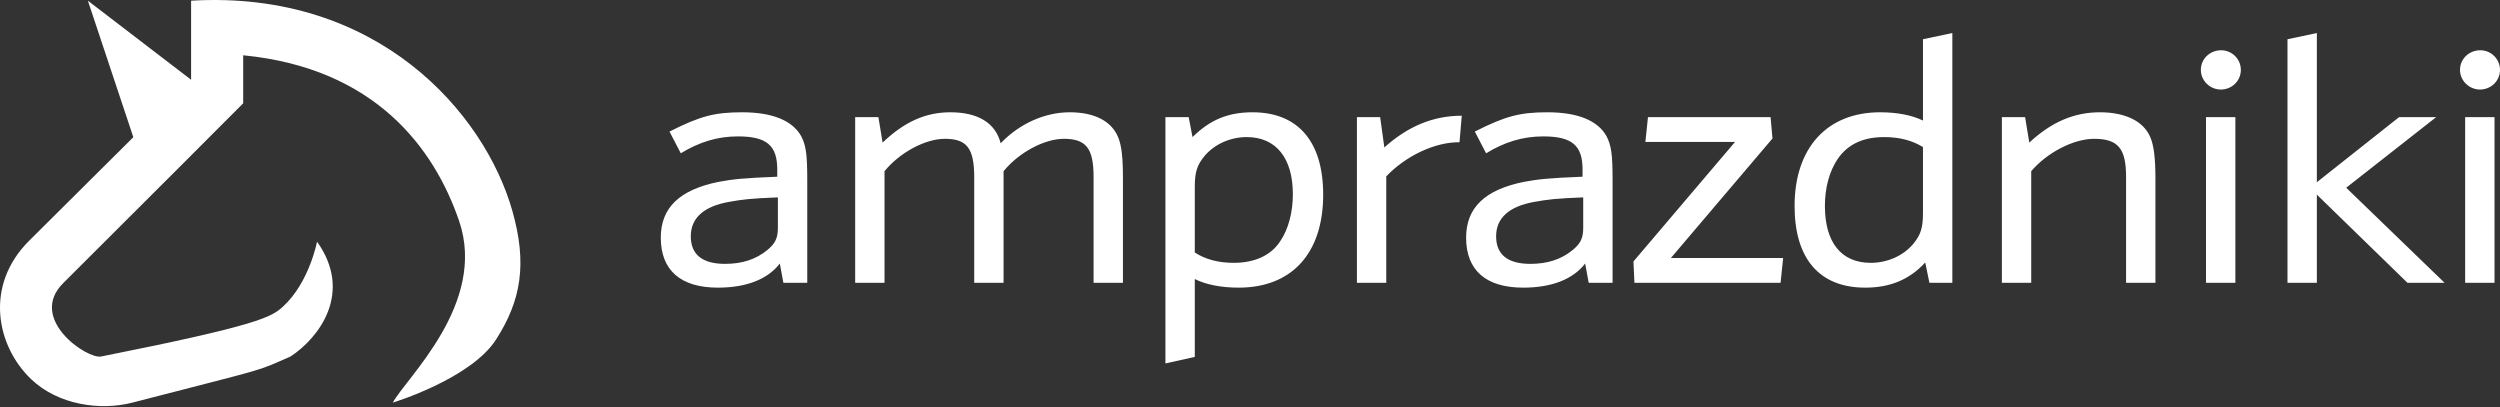 <svg width="227" height="37" viewBox="0 0 227 37" fill="none" xmlns="http://www.w3.org/2000/svg">
<rect x="0" y="0" width="227" height="37" fill="#333333" stroke="none"/>
<g id="amlogo-white 2" clip-path="url(#clip0_804_197)">
<path id="Vector" d="M45.04 30.832C42.748 34.402 35.667 36.558 35.667 36.558C36.855 34.334 44.255 27.57 41.687 20.063C39.419 13.435 34.04 6.182 22.081 5.02V9.379C22.081 9.379 12.364 19.122 5.743 25.704C2.488 28.939 7.893 32.627 9.183 32.37C23.573 29.51 24.661 28.78 25.693 27.84C28.079 25.666 28.788 21.943 28.788 21.943C32.079 26.561 28.989 30.661 26.381 32.37C23.027 33.823 24.918 33.222 12.02 36.558C9.14 37.303 5.299 36.794 2.82 34.422C-0.326 31.412 -1.44 25.92 2.648 21.858L12.106 12.456L7.979 0.063L17.352 7.242V0.063C34.303 -0.937 43.995 10.254 46.52 19.142C47.88 23.929 47.333 27.262 45.04 30.832Z" fill="white"/>
<path id="Vector_2" d="M70.575 16.045V15.388C70.575 13.198 69.608 12.385 67.001 12.385C65.156 12.385 63.515 12.885 61.816 13.918L60.791 11.947C63.574 10.539 64.892 10.195 67.382 10.195C70.135 10.195 71.951 10.946 72.742 12.354C73.182 13.198 73.299 13.98 73.299 16.358V25.68H71.131L70.809 23.928C69.696 25.367 67.763 26.118 65.185 26.118C61.816 26.118 60 24.554 60 21.582C60 18.86 61.699 17.234 65.243 16.514C66.591 16.264 67.499 16.17 70.575 16.045ZM70.633 20.675V17.922C68.202 18.016 67.411 18.11 66.21 18.328C63.896 18.735 62.724 19.799 62.724 21.457C62.724 23.115 63.779 23.959 65.829 23.959C67.382 23.959 68.641 23.553 69.666 22.708C70.399 22.114 70.633 21.613 70.633 20.675ZM77.65 25.68V10.633H79.759L80.14 12.948C82.102 11.071 84.036 10.195 86.291 10.195C88.81 10.195 90.392 11.165 90.861 13.01C92.56 11.227 94.874 10.195 97.129 10.195C99.356 10.195 100.908 10.977 101.523 12.447C101.845 13.229 101.963 14.293 101.963 16.233V25.68H99.297V16.045C99.297 13.48 98.623 12.604 96.602 12.604C94.815 12.604 92.501 13.855 91.124 15.544V25.68H88.459V16.107C88.459 13.448 87.785 12.604 85.793 12.604C84.006 12.604 81.692 13.855 80.315 15.544V25.68H77.65ZM105.821 33V10.633H107.93L108.282 12.447C109.863 10.883 111.504 10.195 113.73 10.195C117.86 10.195 120.145 12.854 120.145 17.672C120.145 22.99 117.304 26.118 112.471 26.118C110.859 26.118 109.483 25.836 108.487 25.336V32.406L105.821 33ZM108.487 16.983V22.927C109.453 23.553 110.625 23.866 112.031 23.866C113.935 23.866 115.429 23.177 116.249 21.895C116.982 20.831 117.392 19.267 117.392 17.64C117.392 14.356 115.868 12.447 113.203 12.447C111.738 12.447 110.303 13.073 109.395 14.137C108.692 14.981 108.487 15.607 108.487 16.983ZM123.208 25.68V10.633H125.317L125.698 13.386C127.865 11.446 130.15 10.508 132.728 10.508L132.523 12.917C130.326 12.885 127.66 14.137 125.873 16.014V25.68H123.208ZM143.697 16.045V15.388C143.697 13.198 142.731 12.385 140.123 12.385C138.278 12.385 136.638 12.885 134.939 13.918L133.913 11.947C136.696 10.539 138.014 10.195 140.504 10.195C143.258 10.195 145.074 10.946 145.865 12.354C146.304 13.198 146.422 13.98 146.422 16.358V25.68H144.254L143.932 23.928C142.819 25.367 140.885 26.118 138.307 26.118C134.939 26.118 133.123 24.554 133.123 21.582C133.123 18.86 134.821 17.234 138.366 16.514C139.713 16.264 140.621 16.17 143.697 16.045ZM143.756 20.675V17.922C141.324 18.016 140.534 18.11 139.333 18.328C137.018 18.735 135.847 19.799 135.847 21.457C135.847 23.115 136.901 23.959 138.952 23.959C140.504 23.959 141.764 23.553 142.789 22.708C143.522 22.114 143.756 21.613 143.756 20.675ZM148.406 25.68L148.318 23.74L157.545 12.885H149.401L149.636 10.633H160.767L160.943 12.572L151.716 23.427H161.909L161.675 25.68H148.406ZM174.606 10.946V3.563L177.272 3V25.68H175.192L174.811 23.834C173.405 25.367 171.648 26.118 169.363 26.118C165.203 26.118 162.948 23.49 162.948 18.704C162.948 13.417 165.906 10.195 170.71 10.195C172.234 10.195 173.581 10.445 174.606 10.946ZM174.606 19.329V13.354C173.64 12.76 172.497 12.447 171.091 12.447C169.158 12.447 167.781 13.104 166.873 14.418C166.112 15.544 165.701 17.015 165.701 18.704C165.701 22.02 167.195 23.866 169.861 23.866C171.355 23.866 172.79 23.24 173.698 22.176C174.401 21.332 174.606 20.706 174.606 19.329ZM181.77 25.68V10.633H183.879L184.26 12.948C186.281 11.071 188.331 10.195 190.675 10.195C192.989 10.195 194.629 11.008 195.244 12.447C195.566 13.198 195.713 14.324 195.713 16.233V25.68H193.047V16.045C193.047 13.48 192.315 12.604 190.147 12.604C188.273 12.604 185.871 13.855 184.435 15.544V25.68H181.77ZM200.305 25.68V10.633H202.971V25.68H200.305ZM201.682 4.564C202.678 4.564 203.469 5.377 203.469 6.347C203.469 7.348 202.649 8.13 201.653 8.13C200.657 8.13 199.837 7.317 199.837 6.347C199.837 5.346 200.657 4.564 201.682 4.564ZM207.704 25.68V3.563L210.37 3V16.545L217.839 10.633H221.208L213.035 17.046L221.97 25.68H218.601L210.37 17.672V25.68H207.704ZM223.836 25.68V10.633H226.502V25.68H223.836ZM225.213 4.564C226.209 4.564 227 5.377 227 6.347C227 7.348 226.18 8.13 225.184 8.13C224.188 8.13 223.368 7.317 223.368 6.347C223.368 5.346 224.188 4.564 225.213 4.564Z" fill="white"/>
</g>
<defs>

<clipPath id="clip0_804_197">
<rect width="227" height="37" fill="white"/>
</clipPath>
</defs>
</svg>